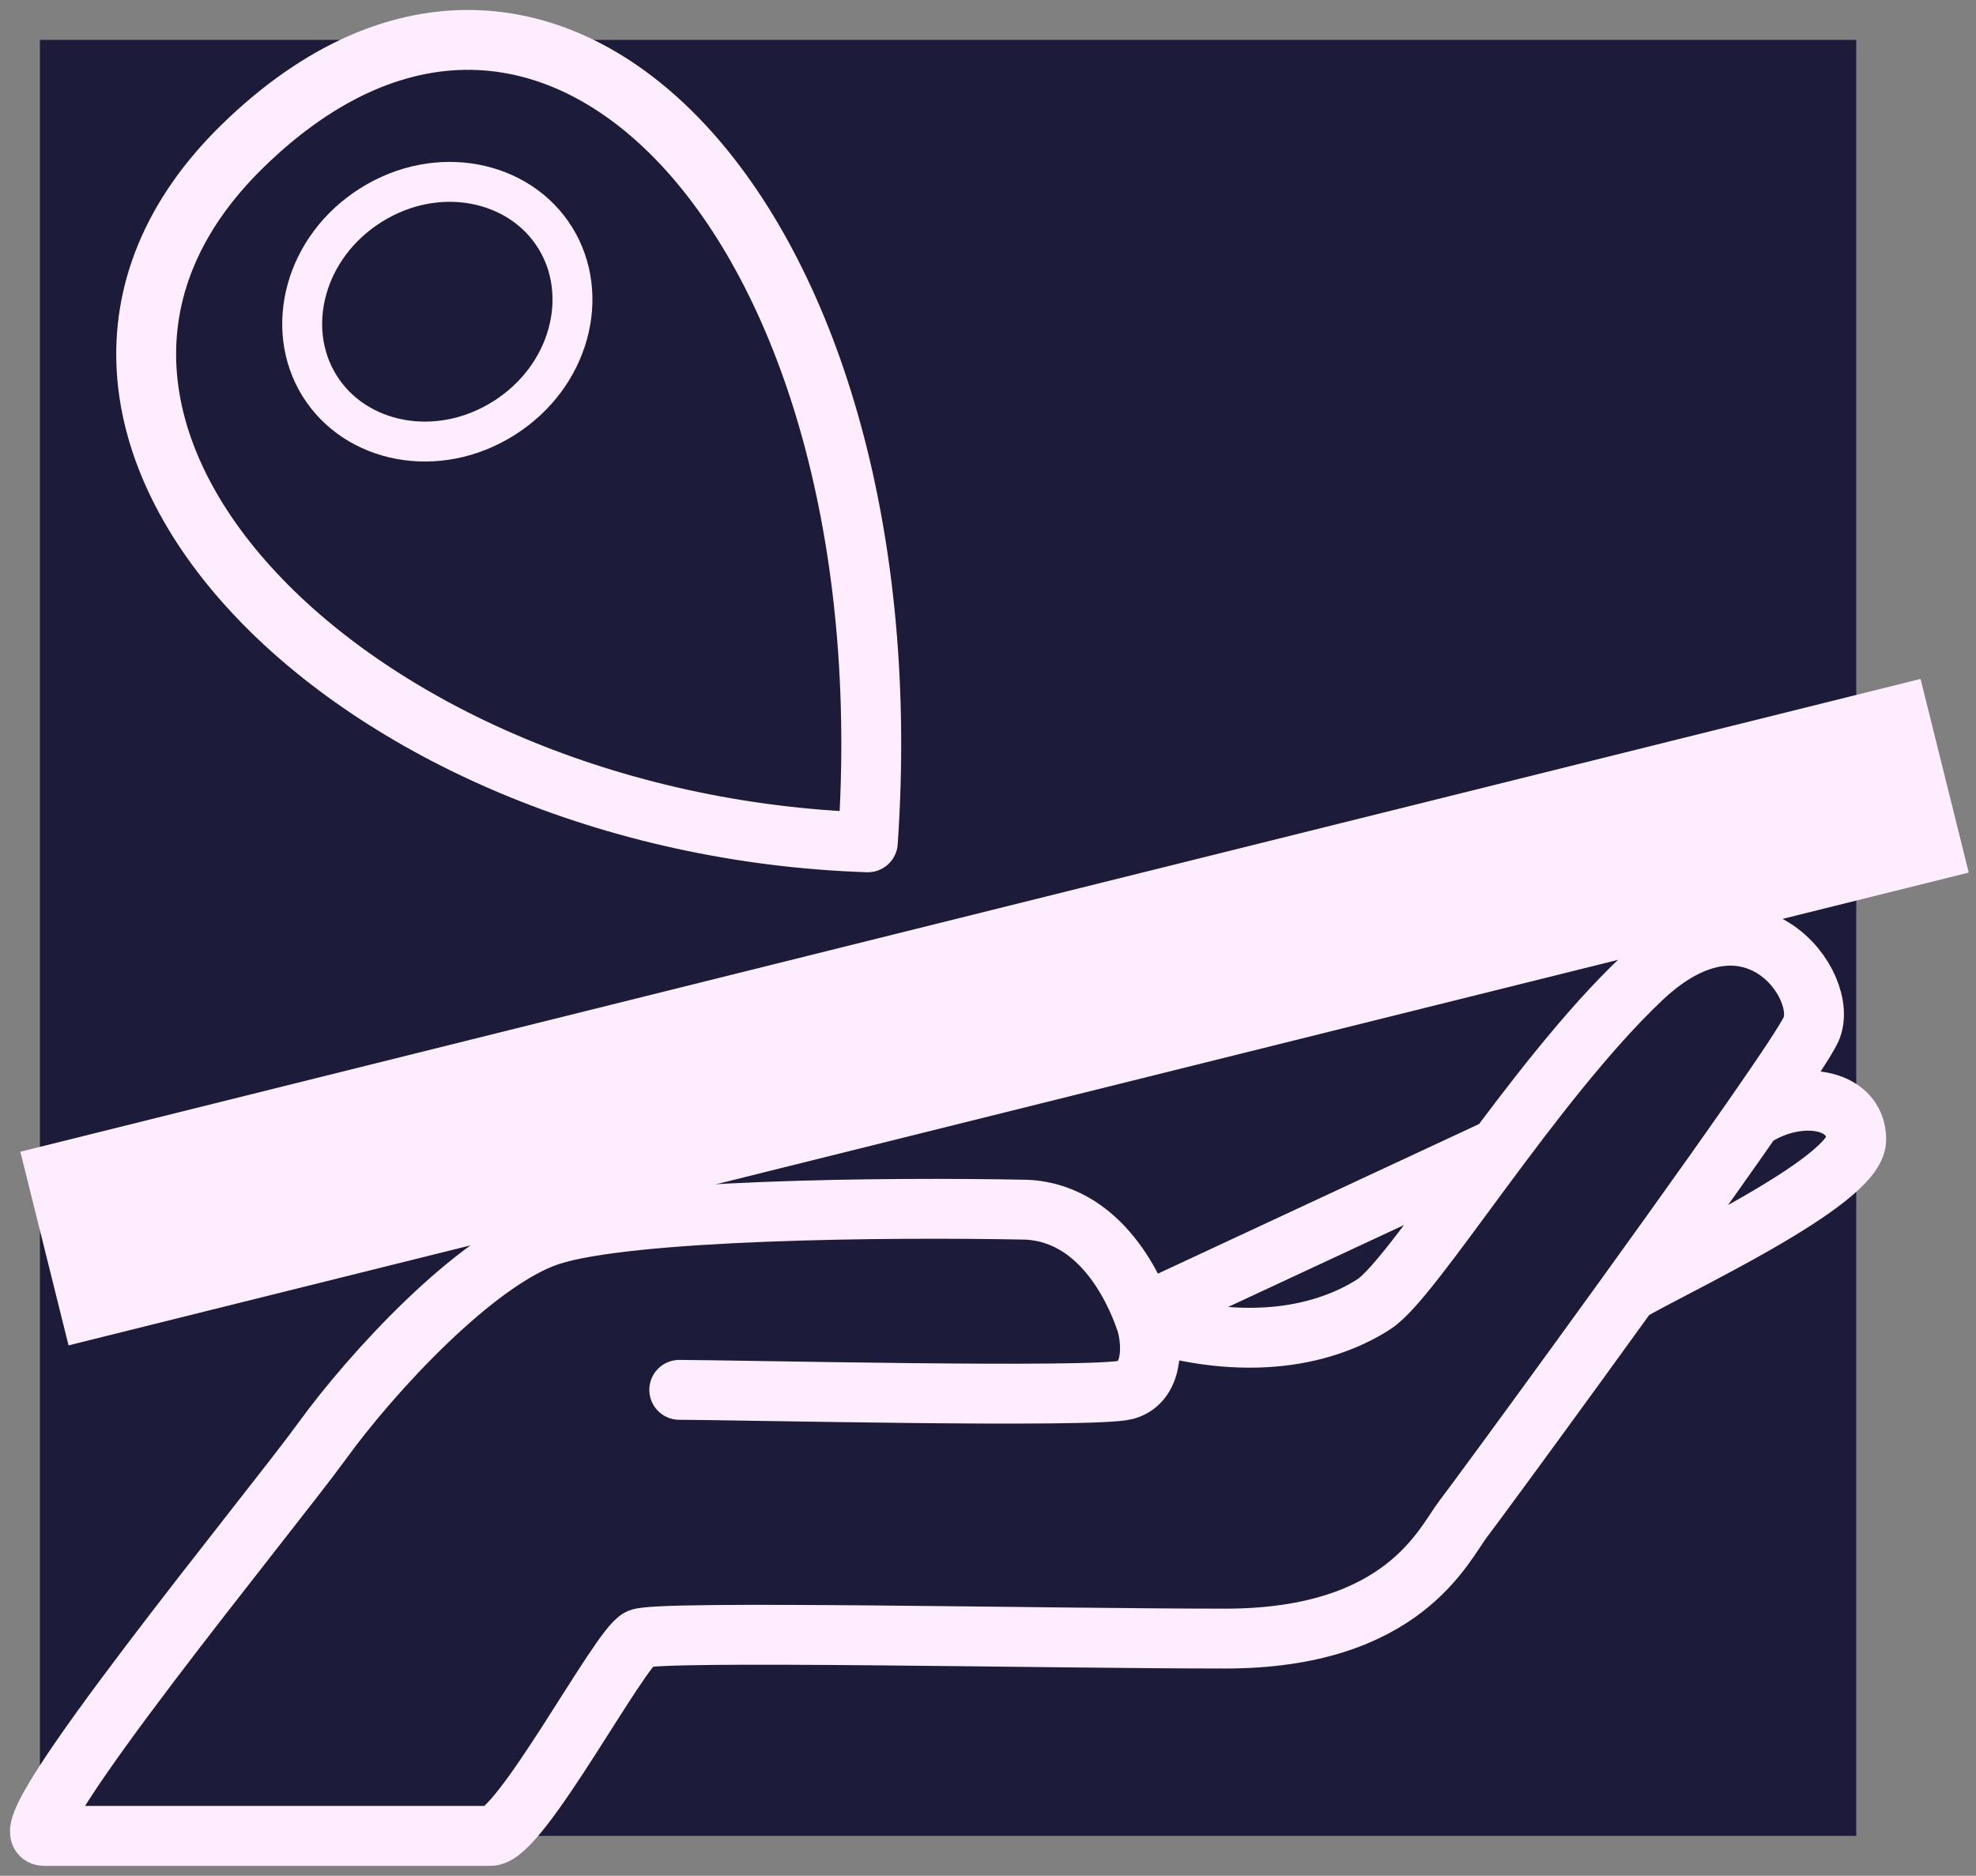 <svg width="99" height="94" viewBox="0 0 99 94" fill="none" xmlns="http://www.w3.org/2000/svg">
<rect x="0" y="0" width="99" height="94" fill="#808080" stroke="none"/>
<g id="Component 2">
<rect width="91" height="90" transform="translate(2 2)" fill="#1C1B39"/>
<path id="Vector 3" d="M57.408 66.209C57.702 67.069 57.905 69.218 56.413 69.648C54.921 70.078 36.518 69.648 34.032 69.648M57.408 66.209C57.113 65.349 55.508 60.828 51.439 60.621C44.31 60.478 31.545 60.621 27.566 61.91C23.838 63.118 18.613 68.788 16.126 72.227C13.64 75.666 0.211 92 2.2 92C4.19 92 23.09 92 24.582 92C26.074 92 31.047 82.543 32.042 82.113C33.037 81.684 52.434 82.113 61.386 82.113C70.339 82.113 72.328 77.385 73.323 76.096C74.073 75.124 83.015 62.92 87.801 56.047M57.408 66.209C63.082 67.928 66.858 66.639 68.847 65.349C70.836 64.06 76.805 54.173 82.276 49.015C87.747 43.857 91.725 49.445 90.731 51.594C90.486 52.123 89.366 53.801 87.801 56.047M58.293 65.349L75.075 57.53M87.801 56.047C90.037 54.551 93 54.977 93 57.104C93 59.232 83.713 63.488 81.597 64.764" stroke="#FDEDFF" stroke-width="3" stroke-linecap="round" stroke-linejoin="round"/>
<path id="Vector 4" d="M92.577 40.082L7.079 61.36" stroke="#FDEDFF" stroke-width="10" stroke-linecap="square"/>
<path id="Vector 5" d="M43.479 42.21C45.595 11.57 27.819 -7.968 12.158 7.314C-2.233 21.358 17.66 41.359 43.479 42.21Z" stroke="#FDEDFF" stroke-width="3" stroke-linejoin="round"/>
<path id="Ellipse 1" d="M27.815 11.914C29.605 14.796 28.564 18.873 25.231 20.966C21.898 23.06 17.797 22.211 16.007 19.328C14.216 16.446 15.257 12.369 18.59 10.275C21.924 8.182 26.024 9.031 27.815 11.914Z" stroke="#FDEDFF" stroke-width="2"/>
</g>
</svg>
